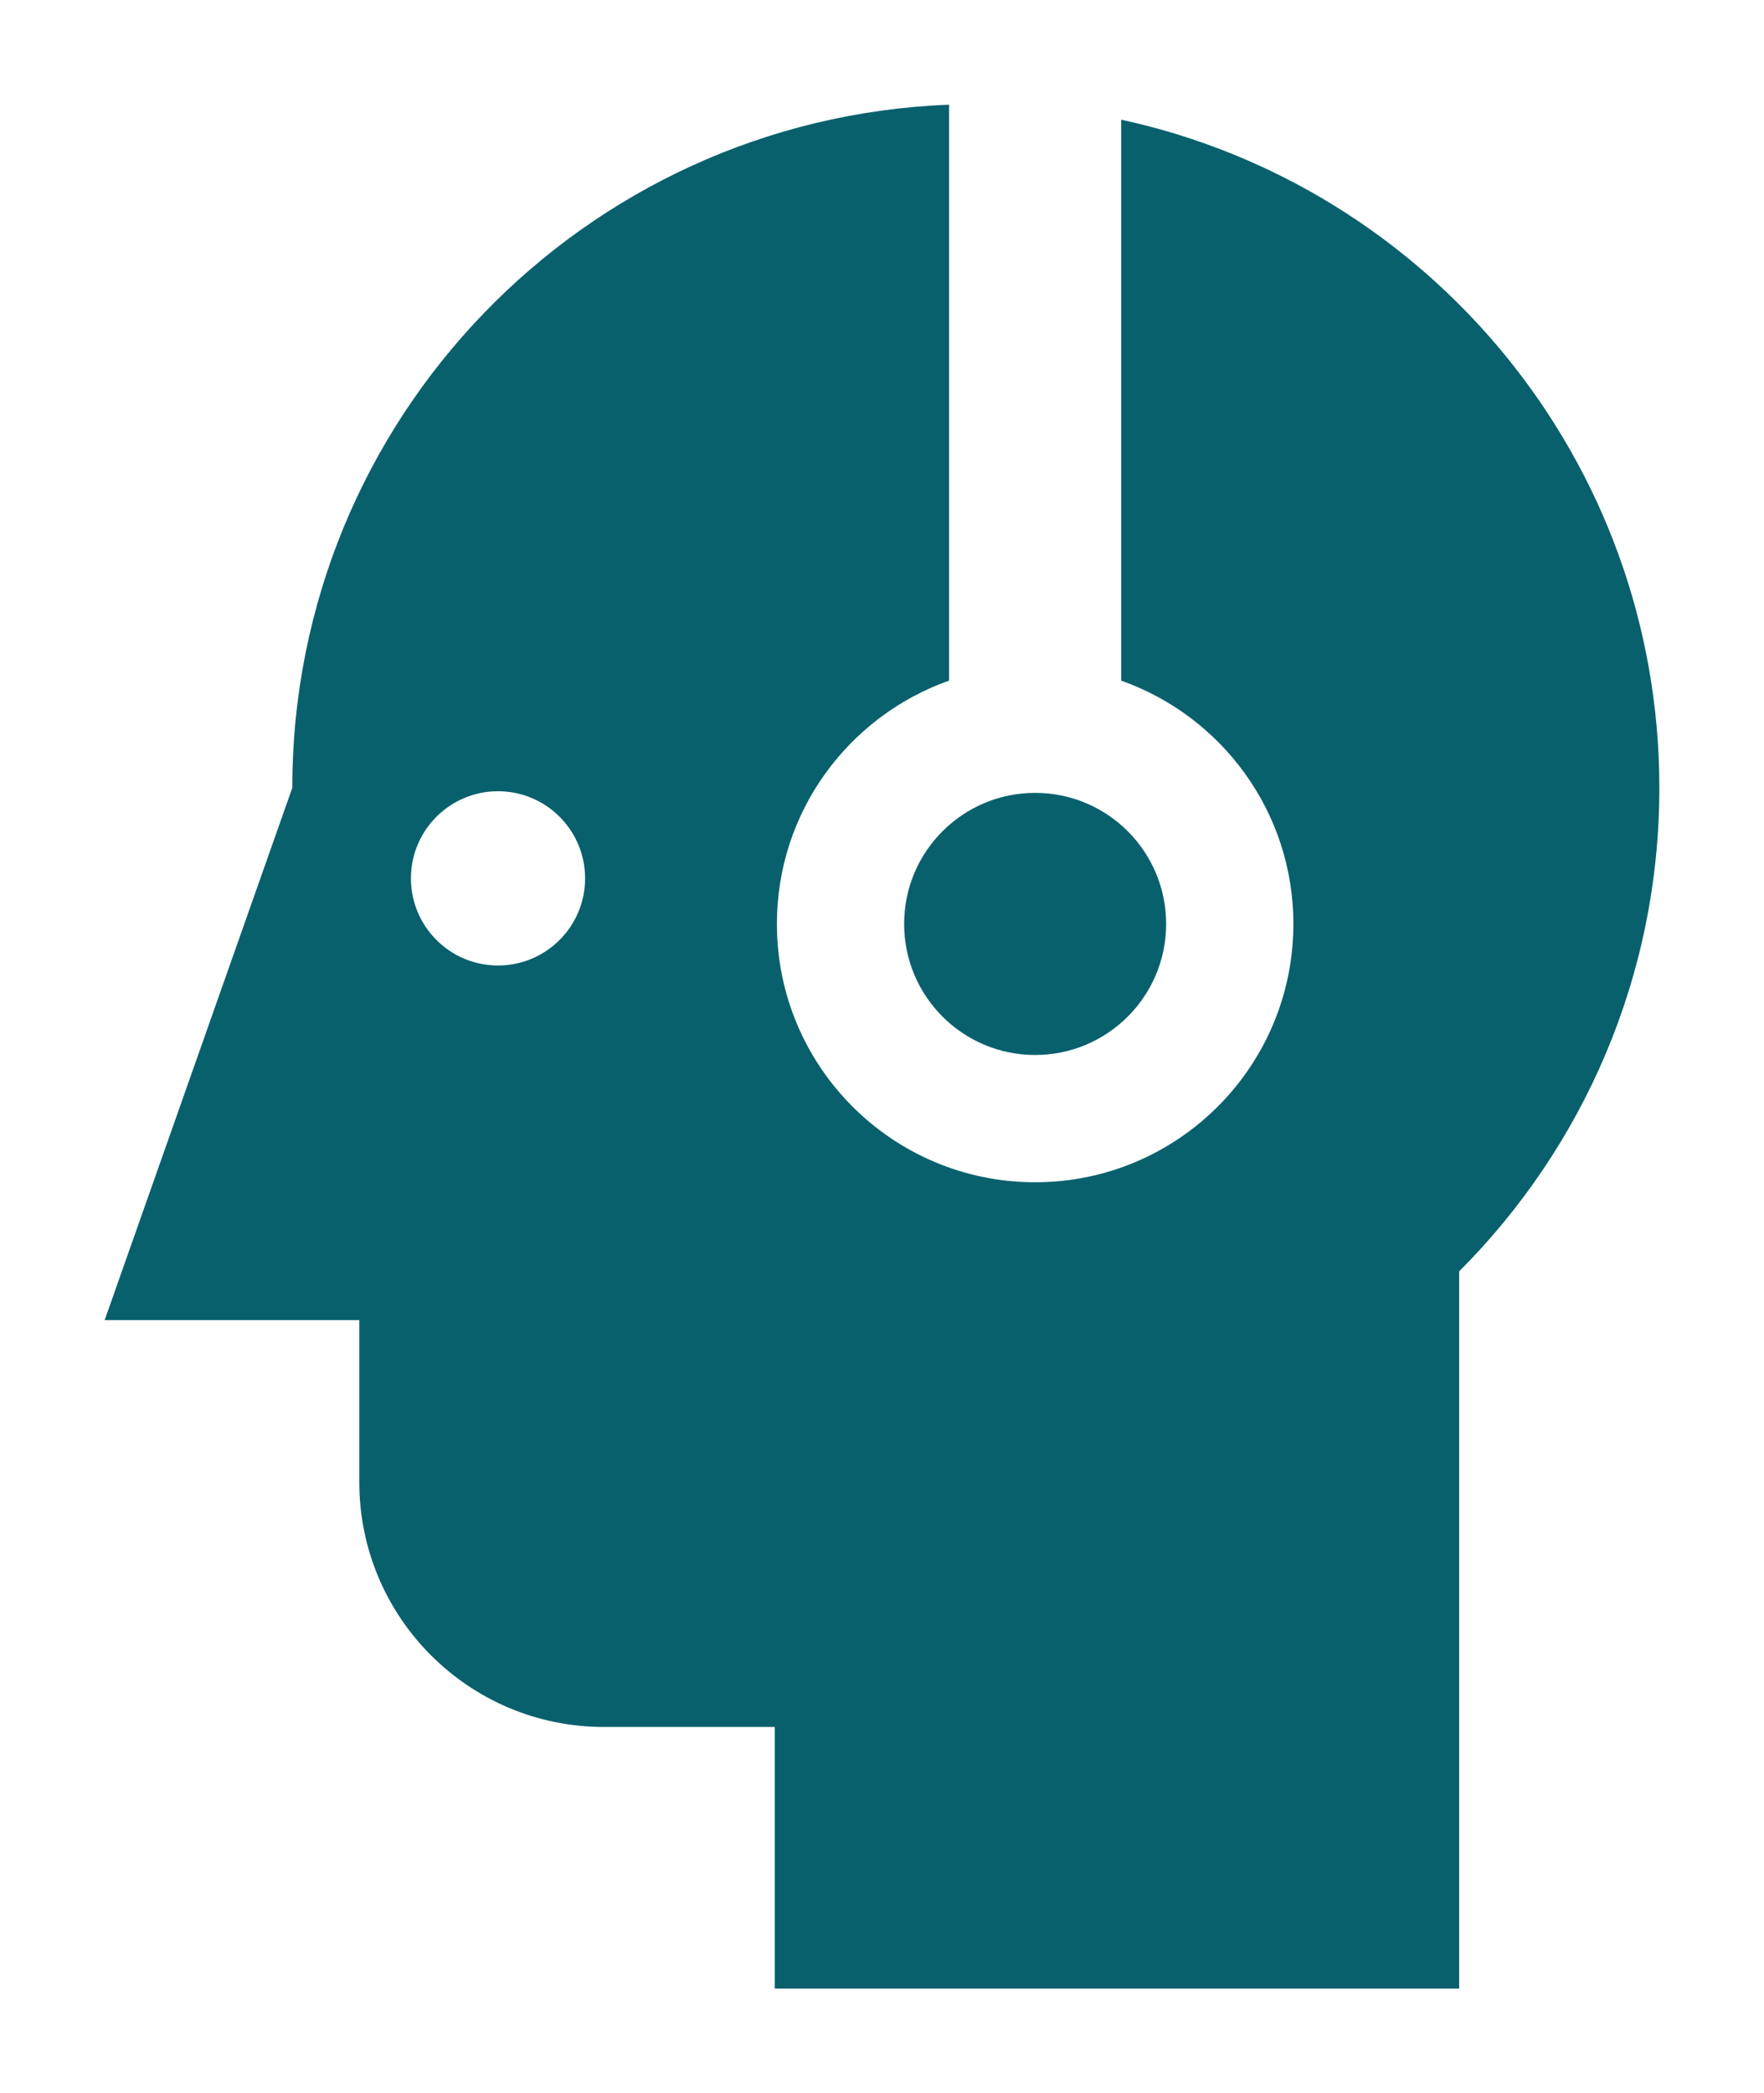 <?xml version="1.0" encoding="UTF-8" standalone="no"?>
<svg
   xmlns:dc="http://purl.org/dc/elements/1.1/"
   xmlns:cc="http://creativecommons.org/ns#"
   xmlns:rdf="http://www.w3.org/1999/02/22-rdf-syntax-ns#"
   xmlns:svg="http://www.w3.org/2000/svg"
   xmlns="http://www.w3.org/2000/svg"
   xmlns:sodipodi="http://sodipodi.sourceforge.net/DTD/sodipodi-0.dtd"
   xmlns:inkscape="http://www.inkscape.org/namespaces/inkscape"
   version="1.1"
   x="0px"
   y="0px"
   viewBox="0 0 84.281 99.973"
   enable-background="new 0 0 100 100"
   xml:space="preserve"
   id="svg4197"
   inkscape:version="0.91 r13725"
   sodipodi:docname="listen_disabled.svg"
   width="84.281"
   height="99.973"><defs
     id="defs4207" /><sodipodi:namedview
     pagecolor="#ffffff"
     bordercolor="#666666"
     borderopacity="1"
     objecttolerance="10"
     gridtolerance="10"
     guidetolerance="10"
     inkscape:pageopacity="0"
     inkscape:pageshadow="2"
     inkscape:window-width="2560"
     inkscape:window-height="1377"
     id="namedview4205"
     showgrid="false"
     inkscape:zoom="2.6700352"
     inkscape:cx="-128.57139"
     inkscape:cy="-31.5186"
     inkscape:window-x="1592"
     inkscape:window-y="-8"
     inkscape:window-maximized="1"
     inkscape:current-layer="svg4197"
     fit-margin-top="5"
     fit-margin-left="5"
     fit-margin-right="5"
     fit-margin-bottom="5" /><path
     d="m 49.457,37.866 c 3.457,0 6.259,2.802 6.259,6.259 0,3.457 -2.802,6.259 -6.259,6.259 -3.457,0 -6.259,-2.802 -6.259,-6.259 0,-3.457 2.802,-6.259 6.259,-6.259 z m 29.824,-0.239 c 0,9.016 -3.656,17.18 -9.565,23.091 l 0,9.564 0,24.691 -32.698,0 0,-12.496 -8.163,0 c -6.454,0 -11.688,-5.234 -11.688,-11.688 l 0,-0.003 0,-7.739 -12.167,0 8.965,-25.421 C 13.965,20.018 27.902,5.672 45.344,5 l 0,27.505 c -4.789,1.695 -8.225,6.251 -8.225,11.62 0,6.814 5.524,12.337 12.337,12.337 6.813,0 12.339,-5.522 12.339,-12.336 0,-5.369 -3.436,-9.925 -8.225,-11.62 l 0,-26.79 c 14.698,3.185 25.711,16.259 25.711,31.911 z m -51.326,4.321 c 0,-2.297 -1.864,-4.16 -4.161,-4.16 -2.297,0 -4.161,1.863 -4.161,4.16 0,2.299 1.864,4.162 4.161,4.162 2.297,0 4.161,-1.863 4.161,-4.162 z"
     id="path4199"
     style="fill:#09606d;fill-opacity:1"
     inkscape:connector-curvature="0" /></svg>